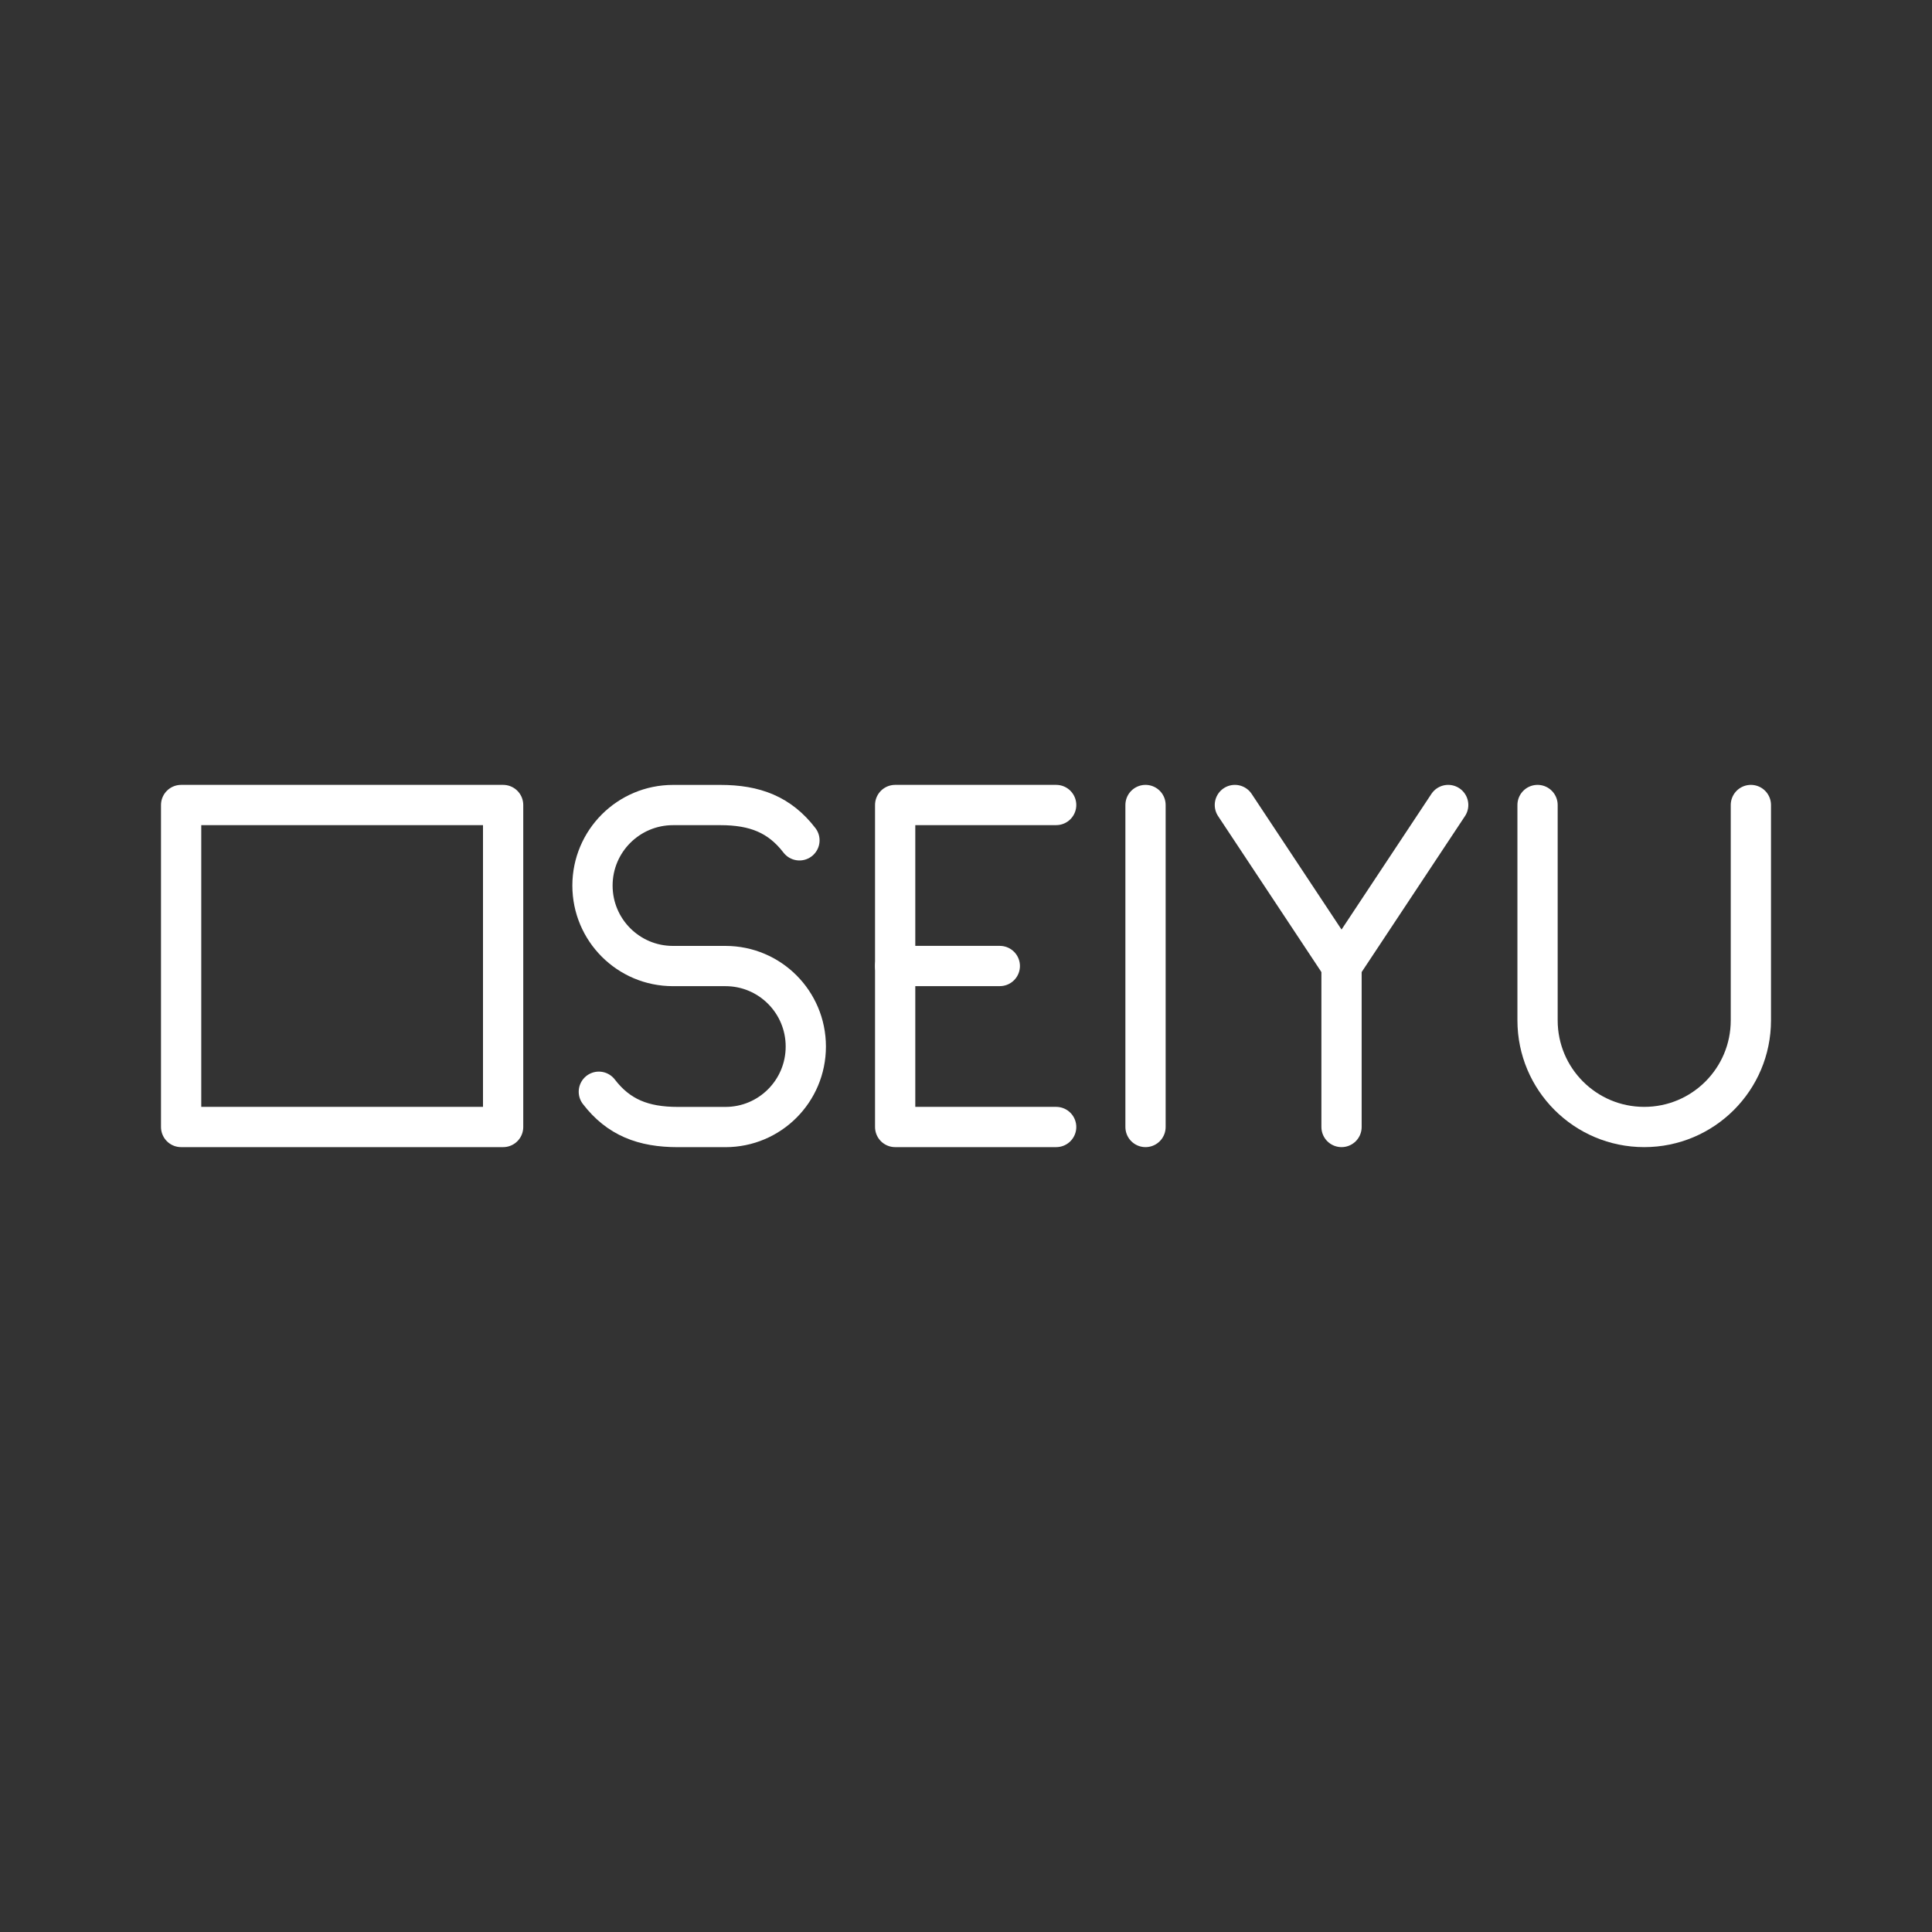 <?xml version="1.0" encoding="UTF-8"?><svg id="a" xmlns="http://www.w3.org/2000/svg" viewBox="0 0 48 48"><rect x="0" y="0" width="48" height="48" fill="#333333" stroke="none"/><defs><style>.d{fill:none;stroke:#fff;stroke-linecap:round;stroke-linejoin:round;}</style></defs><rect class="d" x="4.5" y="20" width="8" height="8"/><line class="d" x1="28.46" x2="28.46" y1="20" y2="28"/><path class="d" d="m35.98 20-2.65 4-2.65-4"/><line class="d" x1="33.33" x2="33.33" y1="28" y2="24"/><path class="d" d="m14.878 27.124c.491.639 1.106.877 1.962.877l1.184-1e-6c1.102 0 1.996-.893 1.996-2s-.894-2-1.996-2h-1.306c-1.103 0-1.998-.894-1.998-1.999 0-1.105.896-2.001 2.002-2.001h1.178c.856 0 1.471.238 1.962.877"/><path class="d" d="m38.2 20v5.35c0 1.464 1.186 2.65 2.65 2.65s2.65-1.186 2.65-2.65v-5.35"/><line class="d" x1="22.24" x2="24.84" y1="24" y2="24"/><path class="d" d="m26.24 28h-4v-8h4"/></svg>
